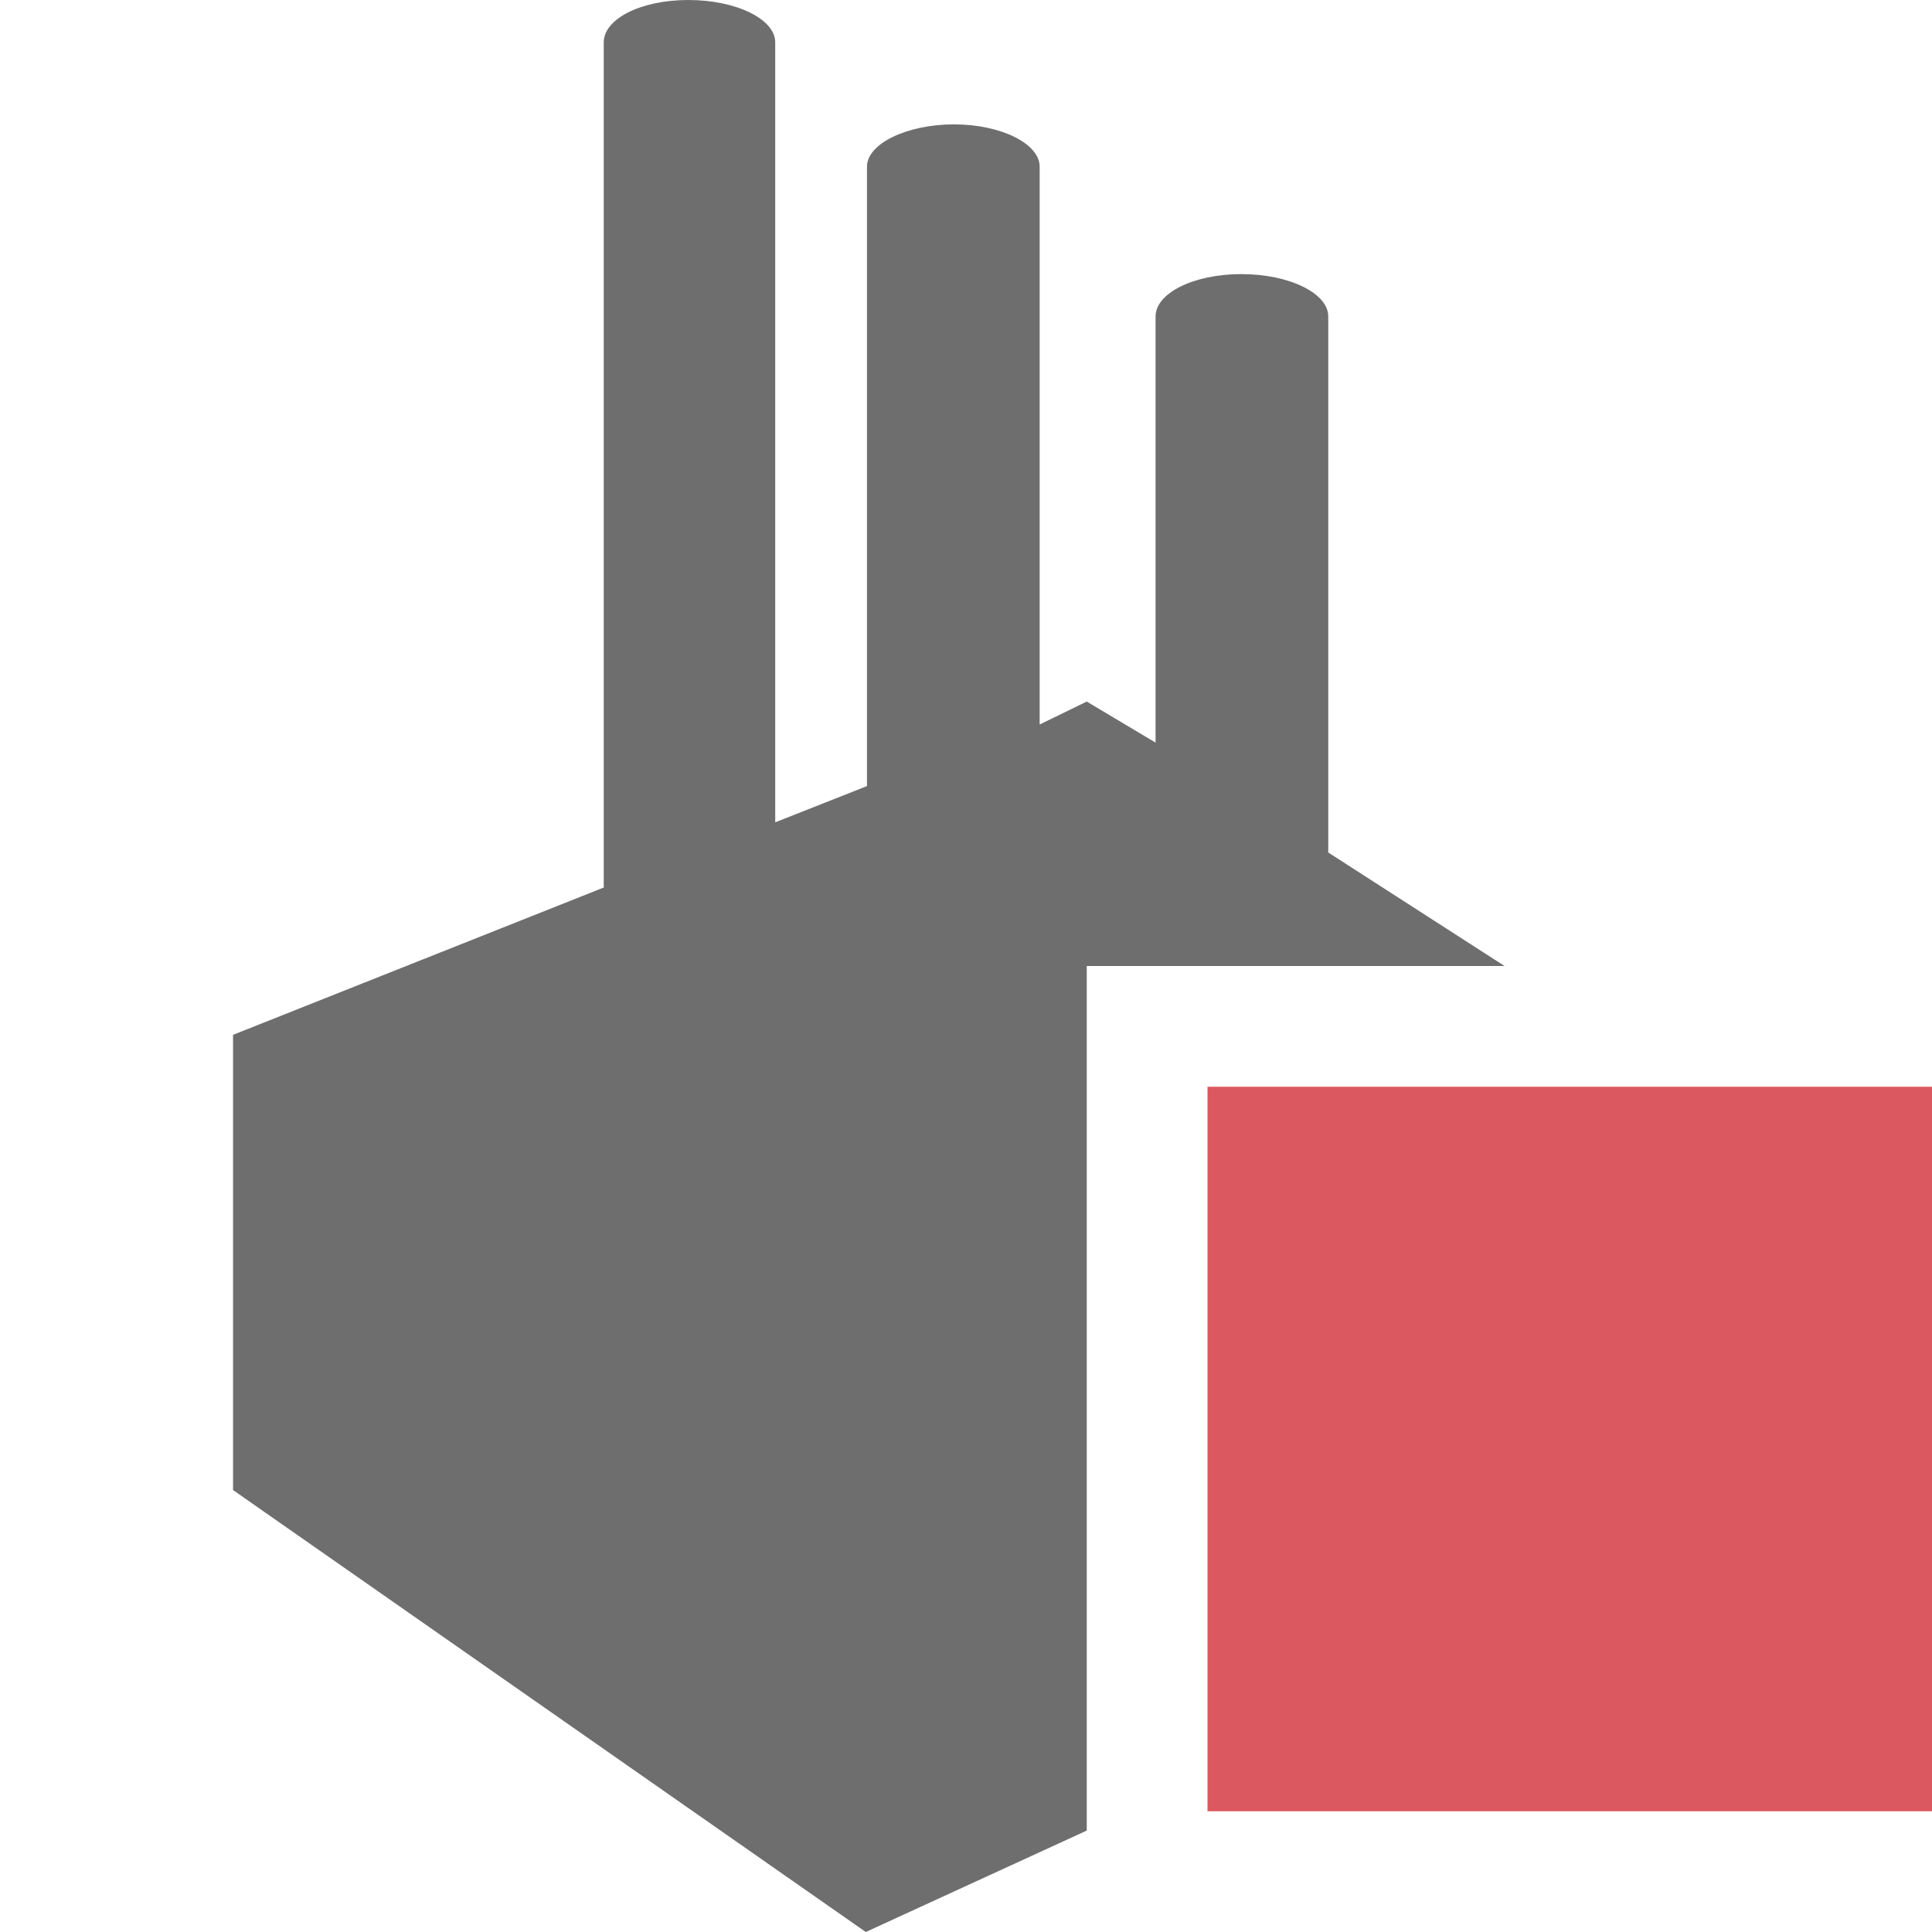 <svg xmlns="http://www.w3.org/2000/svg" width="16" height="16" viewBox="0 0 16 16"><defs><style>.a{fill:#db5860;}.b{fill:#6e6e6e;}</style></defs><rect class="a" x="10" y="9" width="6" height="6"/><path class="b" d="M9,8h3.46L11,7.06V2.62c0-.19-.32-.35-.72-.35s-.71.16-.71.35V6.15L9,5.81,8.61,6V1.38c0-.19-.32-.35-.71-.35s-.72.16-.72.35V6.51l-.76.3V.35C6.42.16,6.1,0,5.7,0S5,.16,5,.35v7L1.93,8.57h0v3.77L7.17,16,9,15.16Z"/></svg>